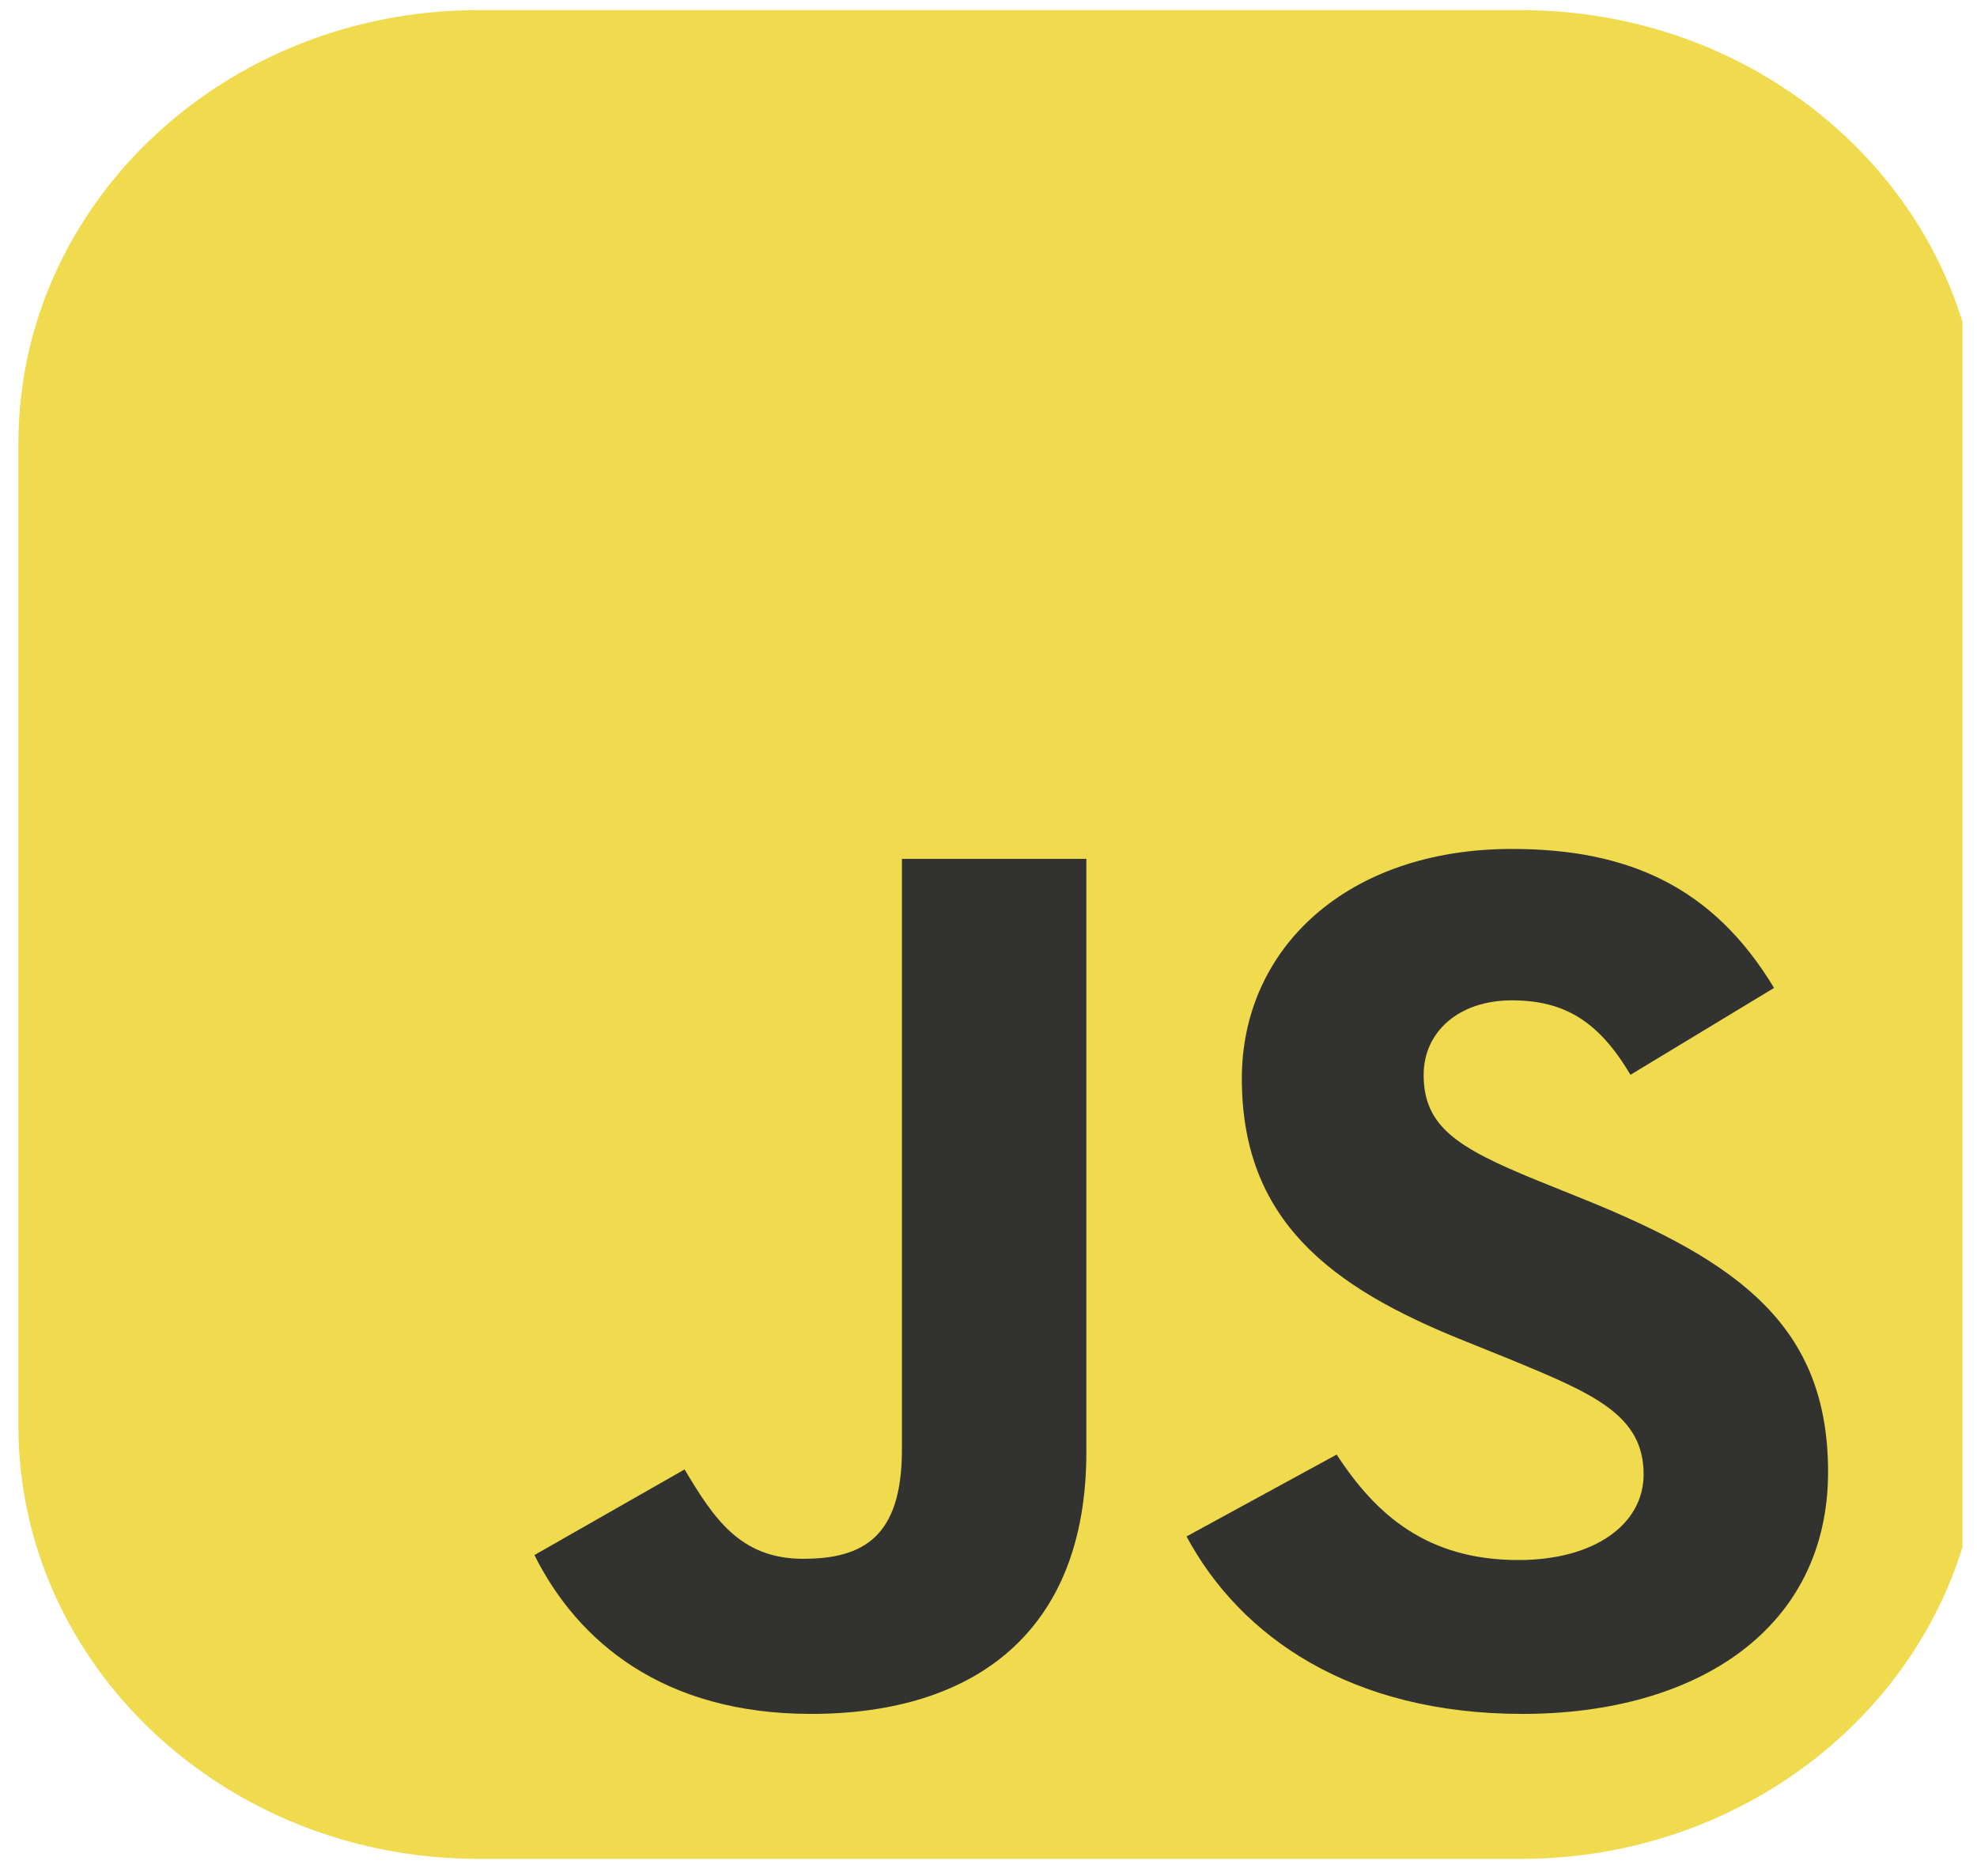 <svg width="78" height="74" viewBox="0 0 78 74" fill="none" xmlns="http://www.w3.org/2000/svg">
<g clip-path="url(#clip0_7_173)">
<path d="M60.005 0.399H18.872C8.85 0.399 0.725 8.052 0.725 17.492V56.237C0.725 65.678 8.85 73.331 18.872 73.331H60.005C70.028 73.331 78.152 65.678 78.152 56.237V17.492C78.152 8.052 70.028 0.399 60.005 0.399Z" fill="#F0DB4F"/>
<path d="M21.084 61.346L27.009 57.968C28.152 59.877 29.192 61.493 31.686 61.493C34.077 61.493 35.584 60.612 35.584 57.185V33.882H42.861V57.282C42.861 64.381 38.443 67.612 31.998 67.612C26.177 67.612 22.799 64.772 21.084 61.345M46.813 60.612L52.737 57.381C54.297 59.78 56.324 61.542 59.91 61.542C62.925 61.542 64.847 60.122 64.847 58.164C64.847 55.814 62.872 54.982 59.546 53.611L57.727 52.877C52.478 50.772 48.995 48.128 48.995 42.547C48.995 37.406 53.154 33.49 59.65 33.49C64.276 33.49 67.602 35.008 69.993 38.973L64.328 42.4C63.08 40.295 61.729 39.463 59.65 39.463C57.519 39.463 56.168 40.736 56.168 42.4C56.168 44.456 57.519 45.288 60.638 46.562L62.456 47.296C68.641 49.793 72.124 52.338 72.124 58.066C72.124 64.235 66.978 67.612 60.066 67.612C53.309 67.612 48.944 64.577 46.813 60.612Z" fill="#323330"/>
</g>
<defs>
<clipPath id="clip0_7_173">
<rect width="77.427" height="72.932" fill="white" transform="translate(0 0.399)"/>
</clipPath>
</defs>
</svg>
